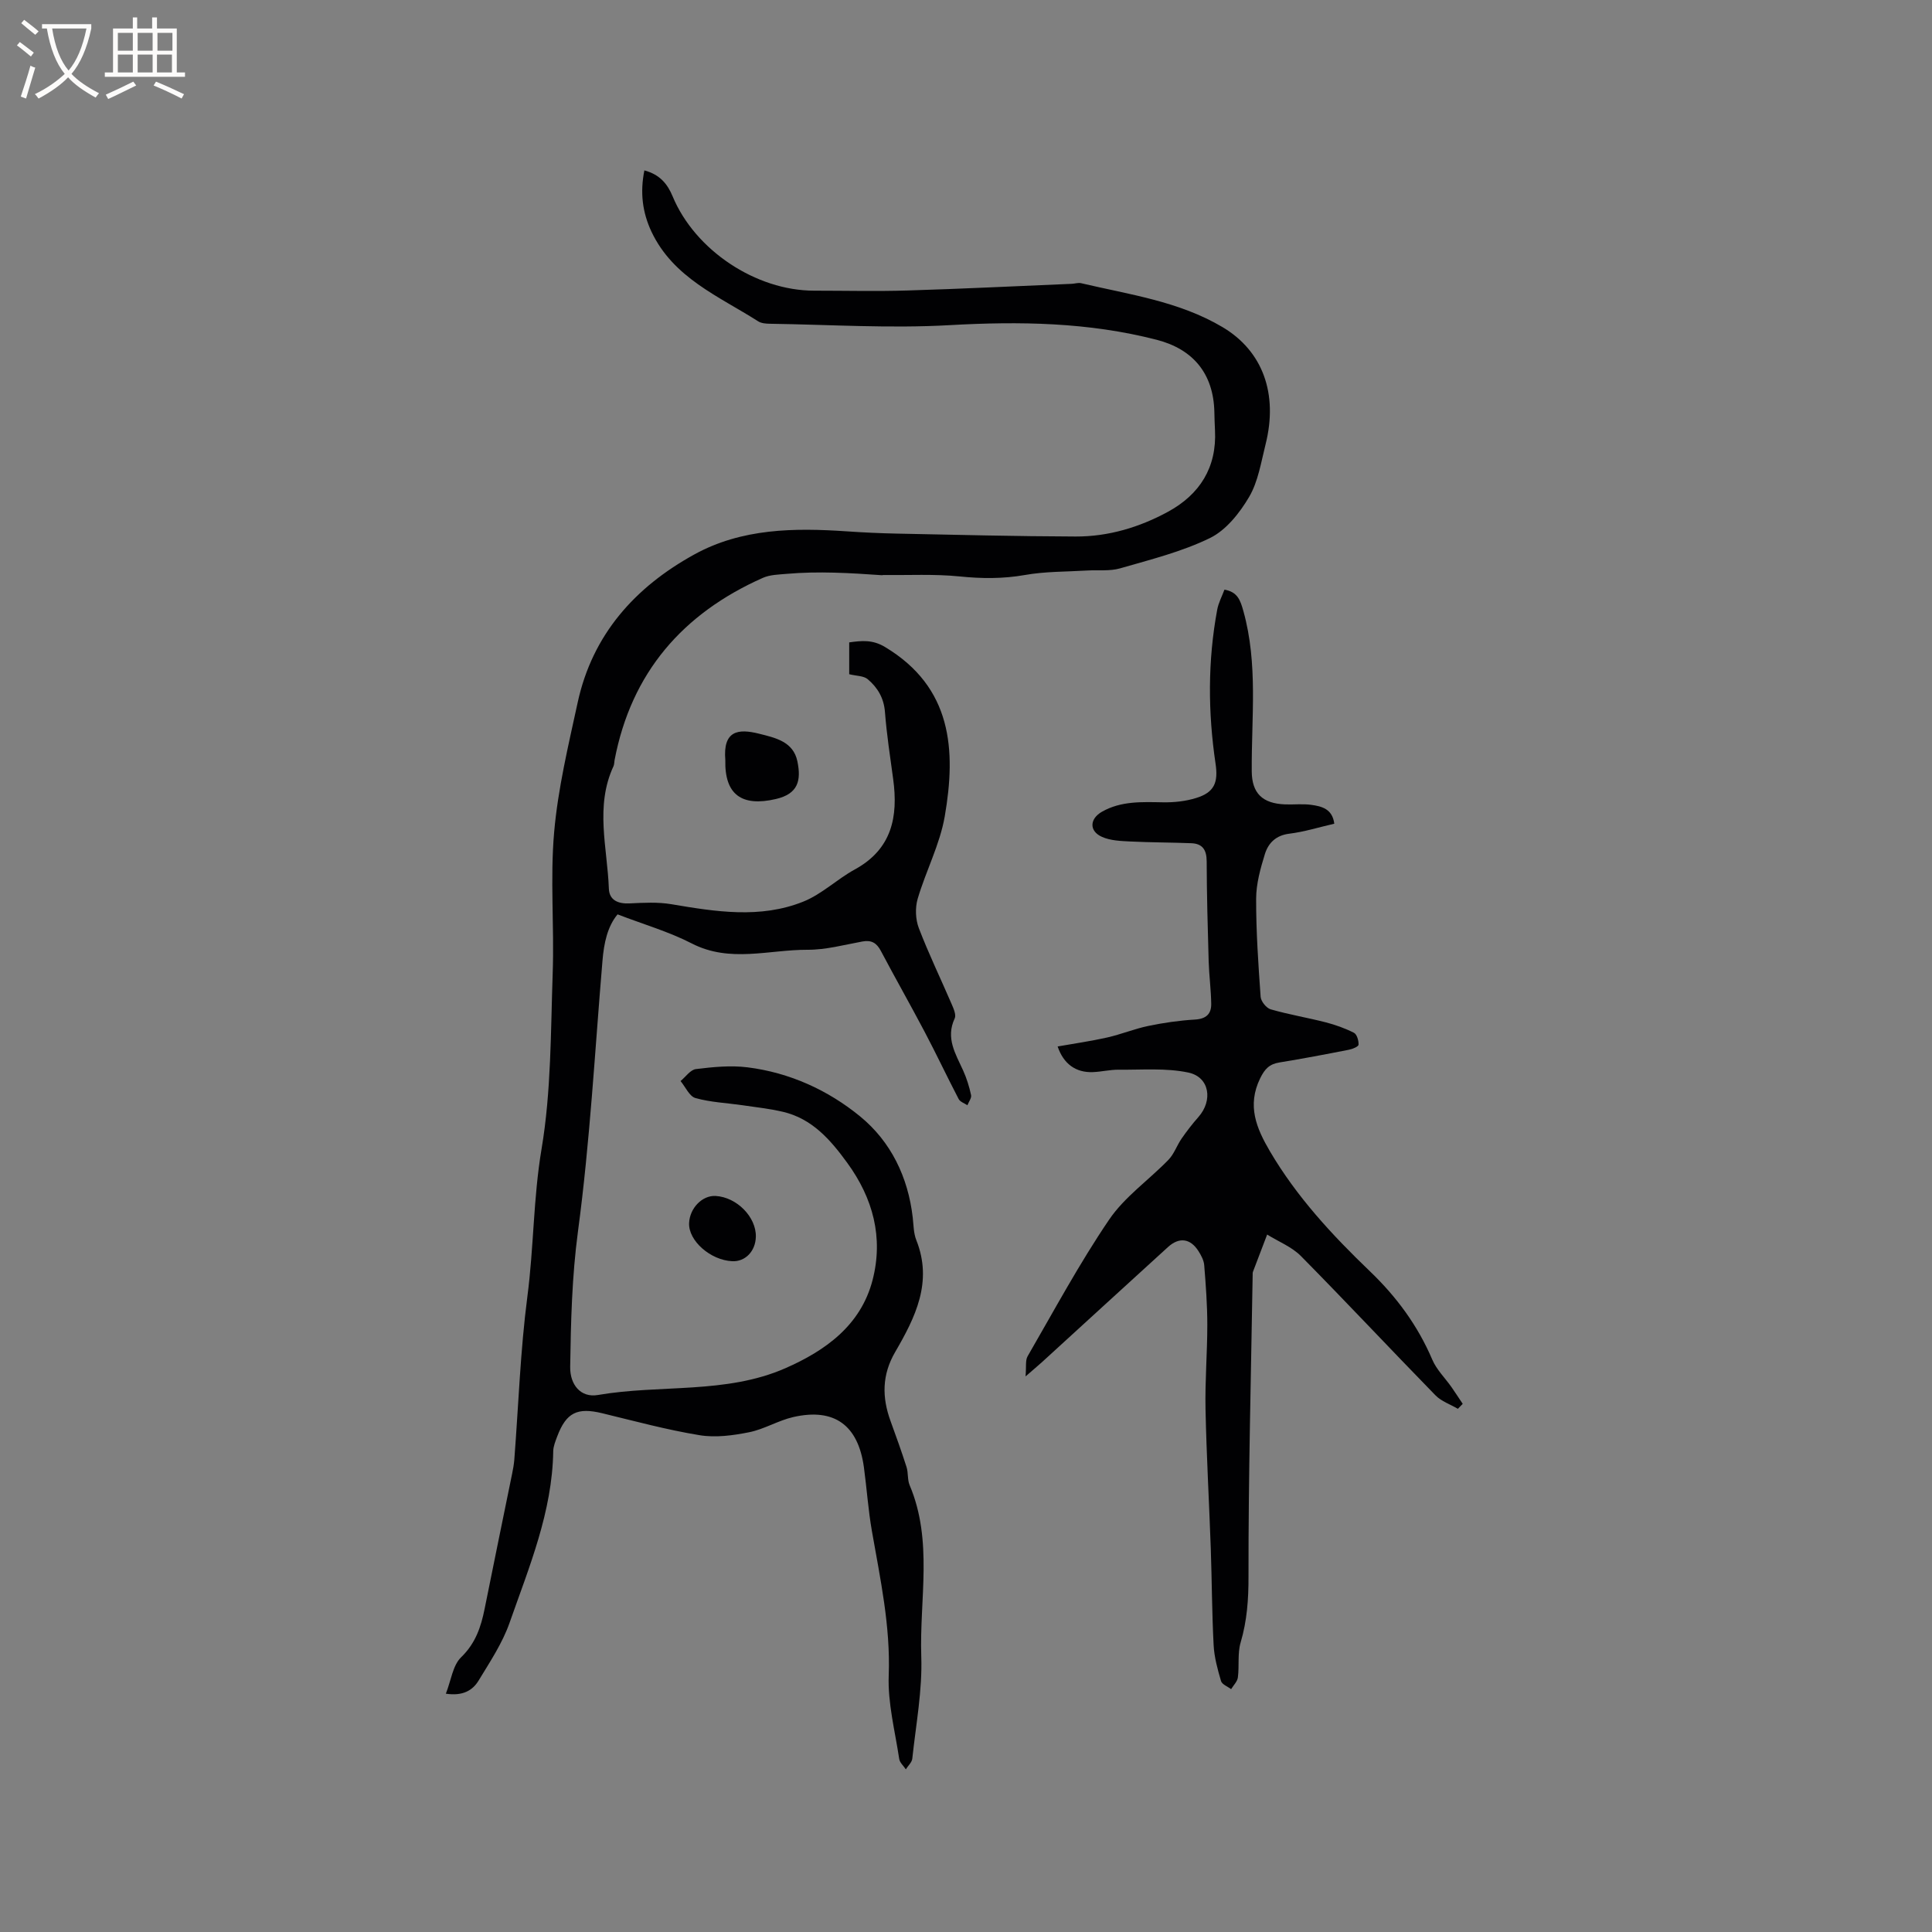 <svg enable-background="new 0 0 400 400" viewBox="0 0 400 400" xmlns="http://www.w3.org/2000/svg"><rect x="0" y="0" width="400" height="400" fill="#808080" stroke="none"/><g fill="#010103"><path d="m133.41 35.28c3.19.85 4.78 2.79 5.85 5.37 4.63 11.15 17.23 19.53 29.29 19.53 6.47 0 12.94.16 19.41-.04 11.33-.34 22.65-.91 33.97-1.38.63-.03 1.31-.27 1.89-.13 9.97 2.35 20.26 3.74 29.28 9.09 8.34 4.94 11.56 13.81 8.92 24.29-.93 3.69-1.53 7.68-3.4 10.87-1.96 3.33-4.77 6.88-8.1 8.51-5.84 2.85-12.31 4.46-18.61 6.28-2.15.62-4.57.31-6.87.45-4.29.26-8.65.18-12.86.93-4.56.8-8.96.76-13.54.29-5.21-.52-10.51-.23-15.76-.29-.1 0-.21.05-.31.04-6.56-.46-13.13-.86-19.7-.28-1.66.15-3.45.17-4.93.83-16.6 7.37-27.25 19.64-30.7 37.74-.08.42-.05.88-.22 1.25-3.87 8.32-1.27 16.9-.96 25.37.09 2.36 1.89 3.15 4.26 3.04 2.9-.14 5.87-.31 8.7.17 9.16 1.55 18.36 3.03 27.27-.53 3.84-1.53 7.01-4.66 10.69-6.67 7.68-4.2 9.01-10.9 7.94-18.72-.63-4.62-1.34-9.24-1.7-13.88-.22-2.89-1.53-5.07-3.57-6.79-.85-.72-2.36-.66-3.83-1.03 0-1.81 0-4.1 0-6.59 2.59-.36 4.83-.61 7.44.97 13.86 8.34 14.72 21.29 12.34 35.05-1.01 5.84-3.92 11.32-5.61 17.08-.54 1.86-.45 4.24.24 6.05 2.04 5.33 4.54 10.49 6.8 15.74.4.93.98 2.23.63 2.96-1.92 4.08.19 7.34 1.75 10.79.73 1.62 1.27 3.35 1.64 5.09.13.62-.49 1.39-.76 2.1-.62-.42-1.51-.7-1.81-1.29-2.4-4.6-4.61-9.3-7.03-13.89-2.96-5.62-6.1-11.14-9.07-16.76-.86-1.63-1.91-2.31-3.8-1.97-3.78.69-7.6 1.74-11.4 1.72-7.98-.03-16.06 2.76-23.96-1.31-4.76-2.45-10.01-3.96-15.36-6.02-2.1 2.52-2.82 5.95-3.12 9.56-1.58 18.68-2.58 37.44-5.07 56.01-1.26 9.42-1.48 18.74-1.62 28.13-.05 3.68 2.18 6.42 5.73 5.81 12.9-2.22 26.49-.14 38.81-5.54 8.23-3.61 15.61-8.82 18.06-18.23 2.29-8.83.1-16.97-5.24-24.3-3.47-4.77-7.27-9.16-13.35-10.57-2.75-.64-5.59-.95-8.39-1.36-3.23-.47-6.56-.6-9.68-1.48-1.26-.35-2.07-2.3-3.09-3.52 1.06-.87 2.04-2.34 3.19-2.48 3.53-.43 7.18-.8 10.68-.36 8.71 1.09 16.67 4.72 23.32 10.17 6.35 5.2 9.92 12.55 10.88 20.91.18 1.58.17 3.26.74 4.69 3.47 8.69-.23 16.04-4.38 23.18-2.75 4.73-2.74 9.38-.95 14.29 1.15 3.16 2.29 6.32 3.31 9.52.38 1.2.16 2.61.64 3.75 4.89 11.54 2.01 23.65 2.41 35.48.24 7.02-1.11 14.1-1.86 21.14-.08.77-.88 1.47-1.34 2.21-.47-.72-1.26-1.39-1.37-2.16-.86-5.75-2.39-11.55-2.17-17.28.38-10.22-1.75-19.99-3.48-29.88-.77-4.38-1.06-8.83-1.66-13.24-1.2-8.7-6.12-12.3-14.6-10.38-3.13.71-6.02 2.52-9.16 3.15-3.35.67-6.96 1.16-10.27.61-6.78-1.11-13.44-2.92-20.13-4.54-5.17-1.26-7.47-.16-9.34 4.81-.37.99-.8 2.03-.82 3.05-.19 12.56-4.99 23.97-9.04 35.52-1.48 4.22-4.06 8.09-6.41 11.96-1.23 2.03-3.25 3.25-6.78 2.72 1.09-2.77 1.43-5.87 3.16-7.54 2.99-2.9 4.11-6.27 4.87-10.05 1.87-9.34 3.8-18.67 5.7-28 .19-.93.36-1.88.44-2.83.87-11.28 1.25-22.63 2.71-33.83 1.33-10.14 1.22-20.34 2.93-30.51 2.01-11.94 1.89-24.26 2.31-36.42.34-9.73-.55-19.53.3-29.19.79-9.02 2.94-17.95 4.87-26.84 3.05-14.06 11.85-23.88 24.14-30.65 9.86-5.43 20.7-5.53 31.6-4.79 3.48.24 6.97.4 10.46.47 12.29.25 24.58.56 36.87.6 6.79.03 13.25-1.91 19.16-5.13 6.55-3.57 10.12-9.16 9.72-16.88-.07-1.27-.1-2.54-.13-3.81-.19-7.83-4.32-12.95-11.94-14.91-14.12-3.64-28.39-3.85-42.9-3.03-12.33.7-24.75-.11-37.13-.29-.83-.01-1.81-.08-2.47-.5-8.18-5.21-17.57-8.99-22.1-18.56-1.87-3.99-2.39-8.08-1.47-12.69z"/><path d="m301.84 291.68c-1.56-.92-3.42-1.54-4.64-2.79-9.33-9.56-18.45-19.31-27.83-28.81-1.9-1.93-4.66-3.01-7.02-4.48-.98 2.57-1.97 5.14-2.94 7.71-.07.19-.06.42-.06.63-.34 20.82-.89 41.63-.86 62.45.01 4.73-.3 9.16-1.63 13.67-.67 2.27-.26 4.83-.57 7.23-.11.86-.91 1.62-1.4 2.43-.72-.55-1.88-.97-2.09-1.68-.71-2.42-1.4-4.92-1.53-7.42-.35-6.66-.36-13.34-.59-20-.34-9.63-.89-19.26-1.09-28.89-.12-5.81.37-11.63.37-17.44 0-4.12-.31-8.24-.64-12.35-.08-1-.63-2.03-1.19-2.91-1.67-2.64-3.99-2.95-6.3-.85-8.7 7.92-17.38 15.87-26.07 23.81-.85.77-1.73 1.5-3.43 2.98.18-2.02-.07-3.3.42-4.16 5.51-9.52 10.73-19.25 16.9-28.32 3.21-4.72 8.23-8.2 12.28-12.38 1.16-1.2 1.73-2.97 2.71-4.38 1.07-1.55 2.23-3.05 3.47-4.45 3.05-3.44 2.33-8.29-2.08-9.22-4.64-.98-9.6-.54-14.42-.59-1.79-.02-3.58.44-5.38.5-3.5.12-6.03-1.69-7.26-5.31 3.46-.61 6.89-1.1 10.27-1.86 2.87-.65 5.62-1.79 8.5-2.39 3.18-.66 6.42-1.13 9.65-1.32 2.29-.13 3.41-1.14 3.38-3.24-.04-2.95-.44-5.89-.53-8.85-.2-6.89-.39-13.78-.41-20.67-.01-2.35-.84-3.66-3.17-3.75-4.22-.17-8.45-.15-12.66-.36-1.97-.1-4.09-.17-5.84-.95-2.7-1.2-2.58-3.74-.01-5.21 3.98-2.26 8.31-2.02 12.67-1.95 2.28.04 4.67-.22 6.85-.9 3.73-1.15 4.58-3.19 4-7.08-1.58-10.64-1.63-21.3.34-31.9.26-1.42.98-2.75 1.5-4.15 2.71.47 3.29 2.18 3.92 4.44 3.06 10.96 1.65 22.09 1.73 33.17.03 4.57 2.24 6.67 6.89 6.85 1.8.07 3.63-.15 5.4.09 2.18.3 4.41.82 4.8 3.91-3.19.73-6.22 1.69-9.33 2.07-2.77.34-4.33 1.95-5.03 4.19-.93 3-1.81 6.16-1.82 9.26-.02 6.77.45 13.56.93 20.32.07.94 1.18 2.33 2.08 2.59 3.74 1.08 7.61 1.72 11.39 2.69 2.01.52 4.01 1.23 5.85 2.17.61.31 1 1.63.95 2.46-.02.4-1.25.91-2 1.05-4.78.94-9.57 1.85-14.37 2.63-2.08.34-3.03 1.31-4 3.29-2.75 5.65-.78 10.32 2.03 15.11 5.54 9.42 12.87 17.33 20.69 24.83 5.5 5.27 9.91 11.24 12.92 18.3.88 2.07 2.63 3.78 3.96 5.66.8 1.15 1.56 2.33 2.34 3.49-.34.35-.67.69-1 1.03z"/><path d="m150.17 157.37c-.52-6.13 2.67-6.54 6.92-5.48 3.39.85 7.15 1.62 8 5.73.82 3.97.17 6.74-4.46 7.81-7.08 1.65-10.63-.94-10.46-8.06z"/><path d="m156.49 256.06c-.07 2.99-2.19 5.19-4.89 5.06-4.52-.21-9.09-4.25-8.93-7.89.13-3.11 2.73-5.77 5.48-5.62 4.38.24 8.44 4.36 8.34 8.45z"/></g><path d="m6.4 11.7c-1-.8-1.9-1.6-2.9-2.3l.6-.7c.9.7 1.9 1.4 2.9 2.2zm-2.1 8.3c.7-2.1 1.4-4.2 2-6.4.2.1.6.3 1 .4-.7 2.3-1.3 4.4-1.9 6.4zm3-12.8c-1.1-.9-2.1-1.7-2.9-2.4l.6-.7c1 .8 2 1.5 3 2.4zm1.4-1.3v-.9h10.2v.9c-.9 4.2-2.3 7.3-4.1 9.4 1.3 1.4 3.2 2.7 5.7 4-.2.2-.4.5-.7.9-2.5-1.4-4.4-2.7-5.7-4.2-1.4 1.5-3.5 3-6.1 4.4 0 0 0 0-.1-.1-.3-.4-.5-.7-.7-.8 2.7-1.3 4.7-2.8 6.2-4.2-1.8-2.2-3-5.3-3.7-9.4zm9.2 0h-7.1c.6 3.8 1.7 6.7 3.4 8.7 1.7-2 2.9-4.8 3.7-8.7z" fill="#fcfbfa"/><path d="m31.6 3.6h.9v2.3h4.1v9.1h1.7v.9h-16.6v-.9h1.7v-9.1h4.1v-2.3h.9v2.3h3.1v-2.3zm-4 13.3.6.8c-1.9.9-3.8 1.9-5.8 2.8-.2-.3-.3-.6-.5-.9 2-.9 3.9-1.8 5.7-2.7zm-3.2-10.1v3.7h3.1v-3.7zm0 4.5v3.7h3.1v-3.7zm4.1-4.5v3.7h3.1v-3.7zm0 4.5v3.7h3.1v-3.7zm9.1 9.1c-2.1-1.1-4.1-2-5.8-2.7l.5-.8c2.2.9 4.1 1.8 5.8 2.6zm-1.9-13.6h-3.1v3.7h3.1zm-3.2 4.5v3.7h3.1v-3.7z" fill="#fcfbfa"/></svg>